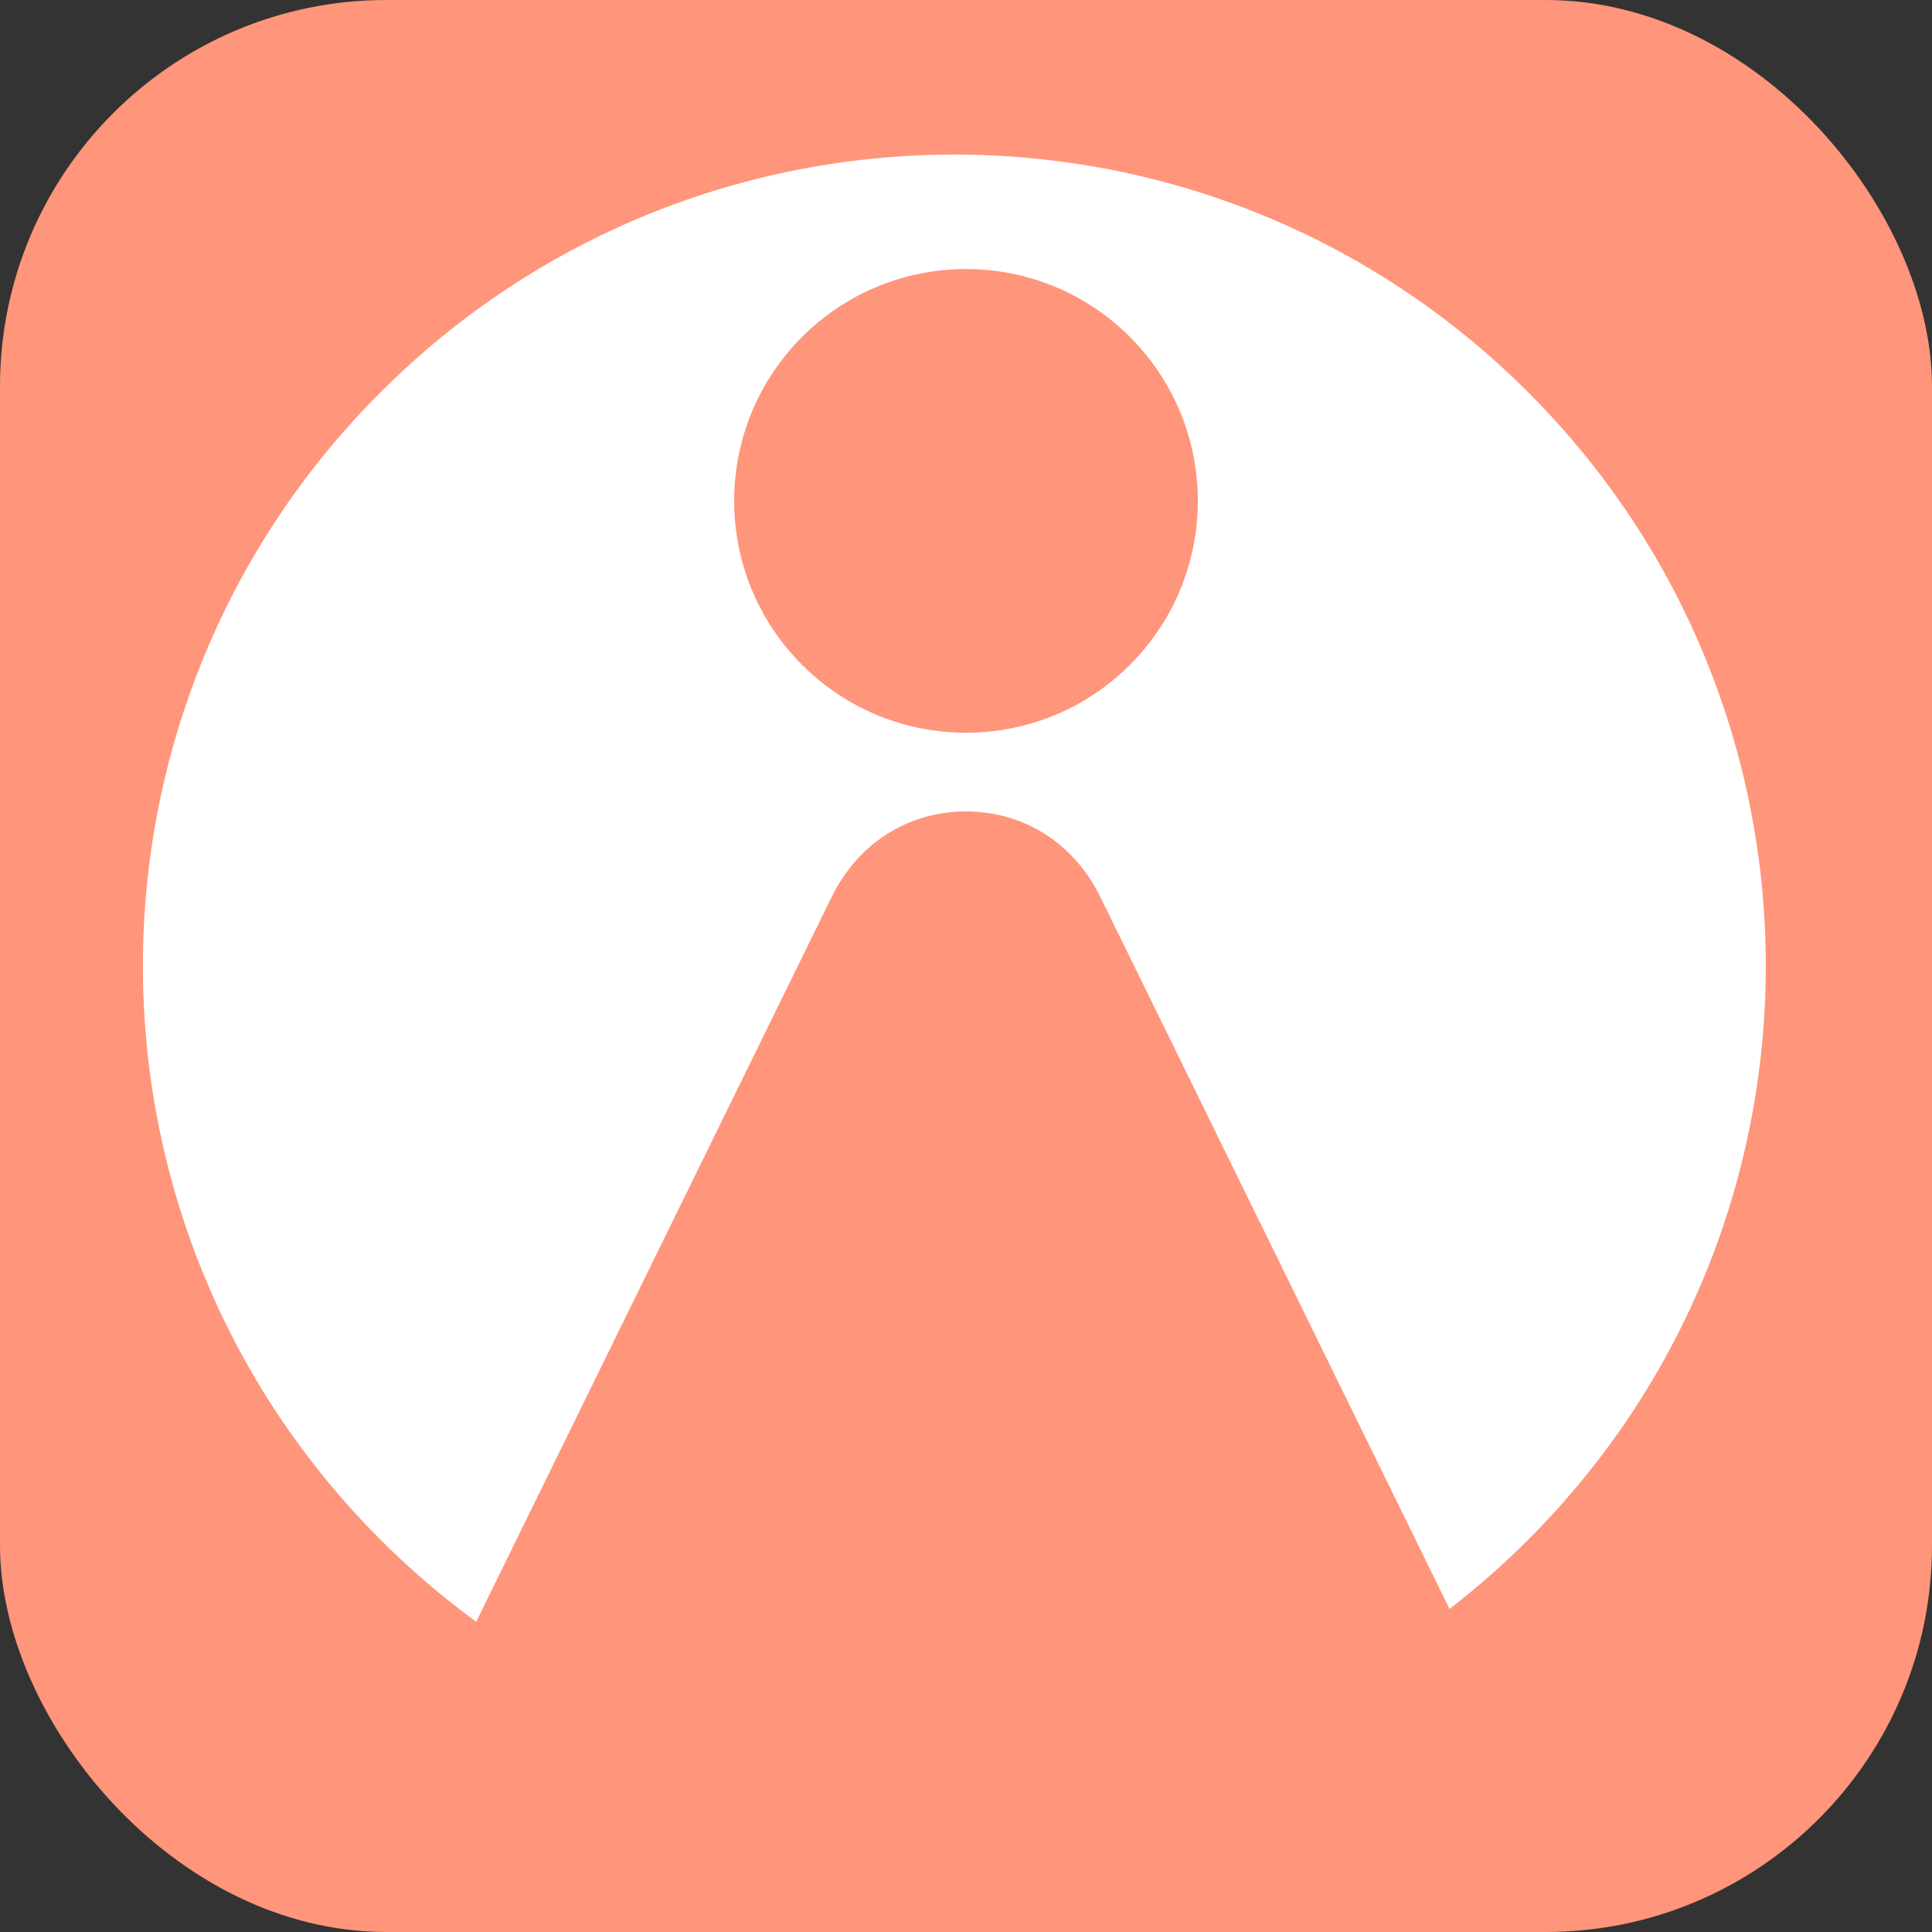 <svg width="50" height="50" viewBox="0 0 50 50" fill="none" xmlns="http://www.w3.org/2000/svg">
<rect x="0" y="0" width="50" height="50" fill="#333333" stroke="none"/>
<g clip-path="url(#clip0_1124_3036)">
<rect width="50" height="50" rx="10" fill="#FF957B"/>
<path d="M39.548 39.849C47.749 31.648 47.749 18.352 39.548 10.151C31.347 1.95 18.05 1.95 9.849 10.151C1.648 18.352 1.648 31.648 9.849 39.849C18.05 48.05 31.347 48.05 39.548 39.849Z" fill="white"/>
<path d="M25 21C23.503 21 22.205 21.825 21.525 23.211L12 42.631C15.655 45.377 20.143 47 25 47C29.857 47 34.347 45.377 38 42.631L28.475 23.211C27.795 21.825 26.497 21 25 21Z" fill="#FF957B"/>
<path d="M25 6.963C23.464 6.963 21.93 7.548 20.758 8.72C18.414 11.065 18.414 14.862 20.758 17.206C21.93 18.378 23.464 18.963 25 18.963C26.536 18.963 28.07 18.378 29.242 17.206C31.586 14.862 31.586 11.065 29.242 8.72C28.07 7.548 26.536 6.963 25 6.963Z" fill="#FF957B"/>
</g>
<defs>
<clipPath id="clip0_1124_3036">
<rect width="50" height="50" rx="10" fill="white"/>
</clipPath>
</defs>
</svg>
